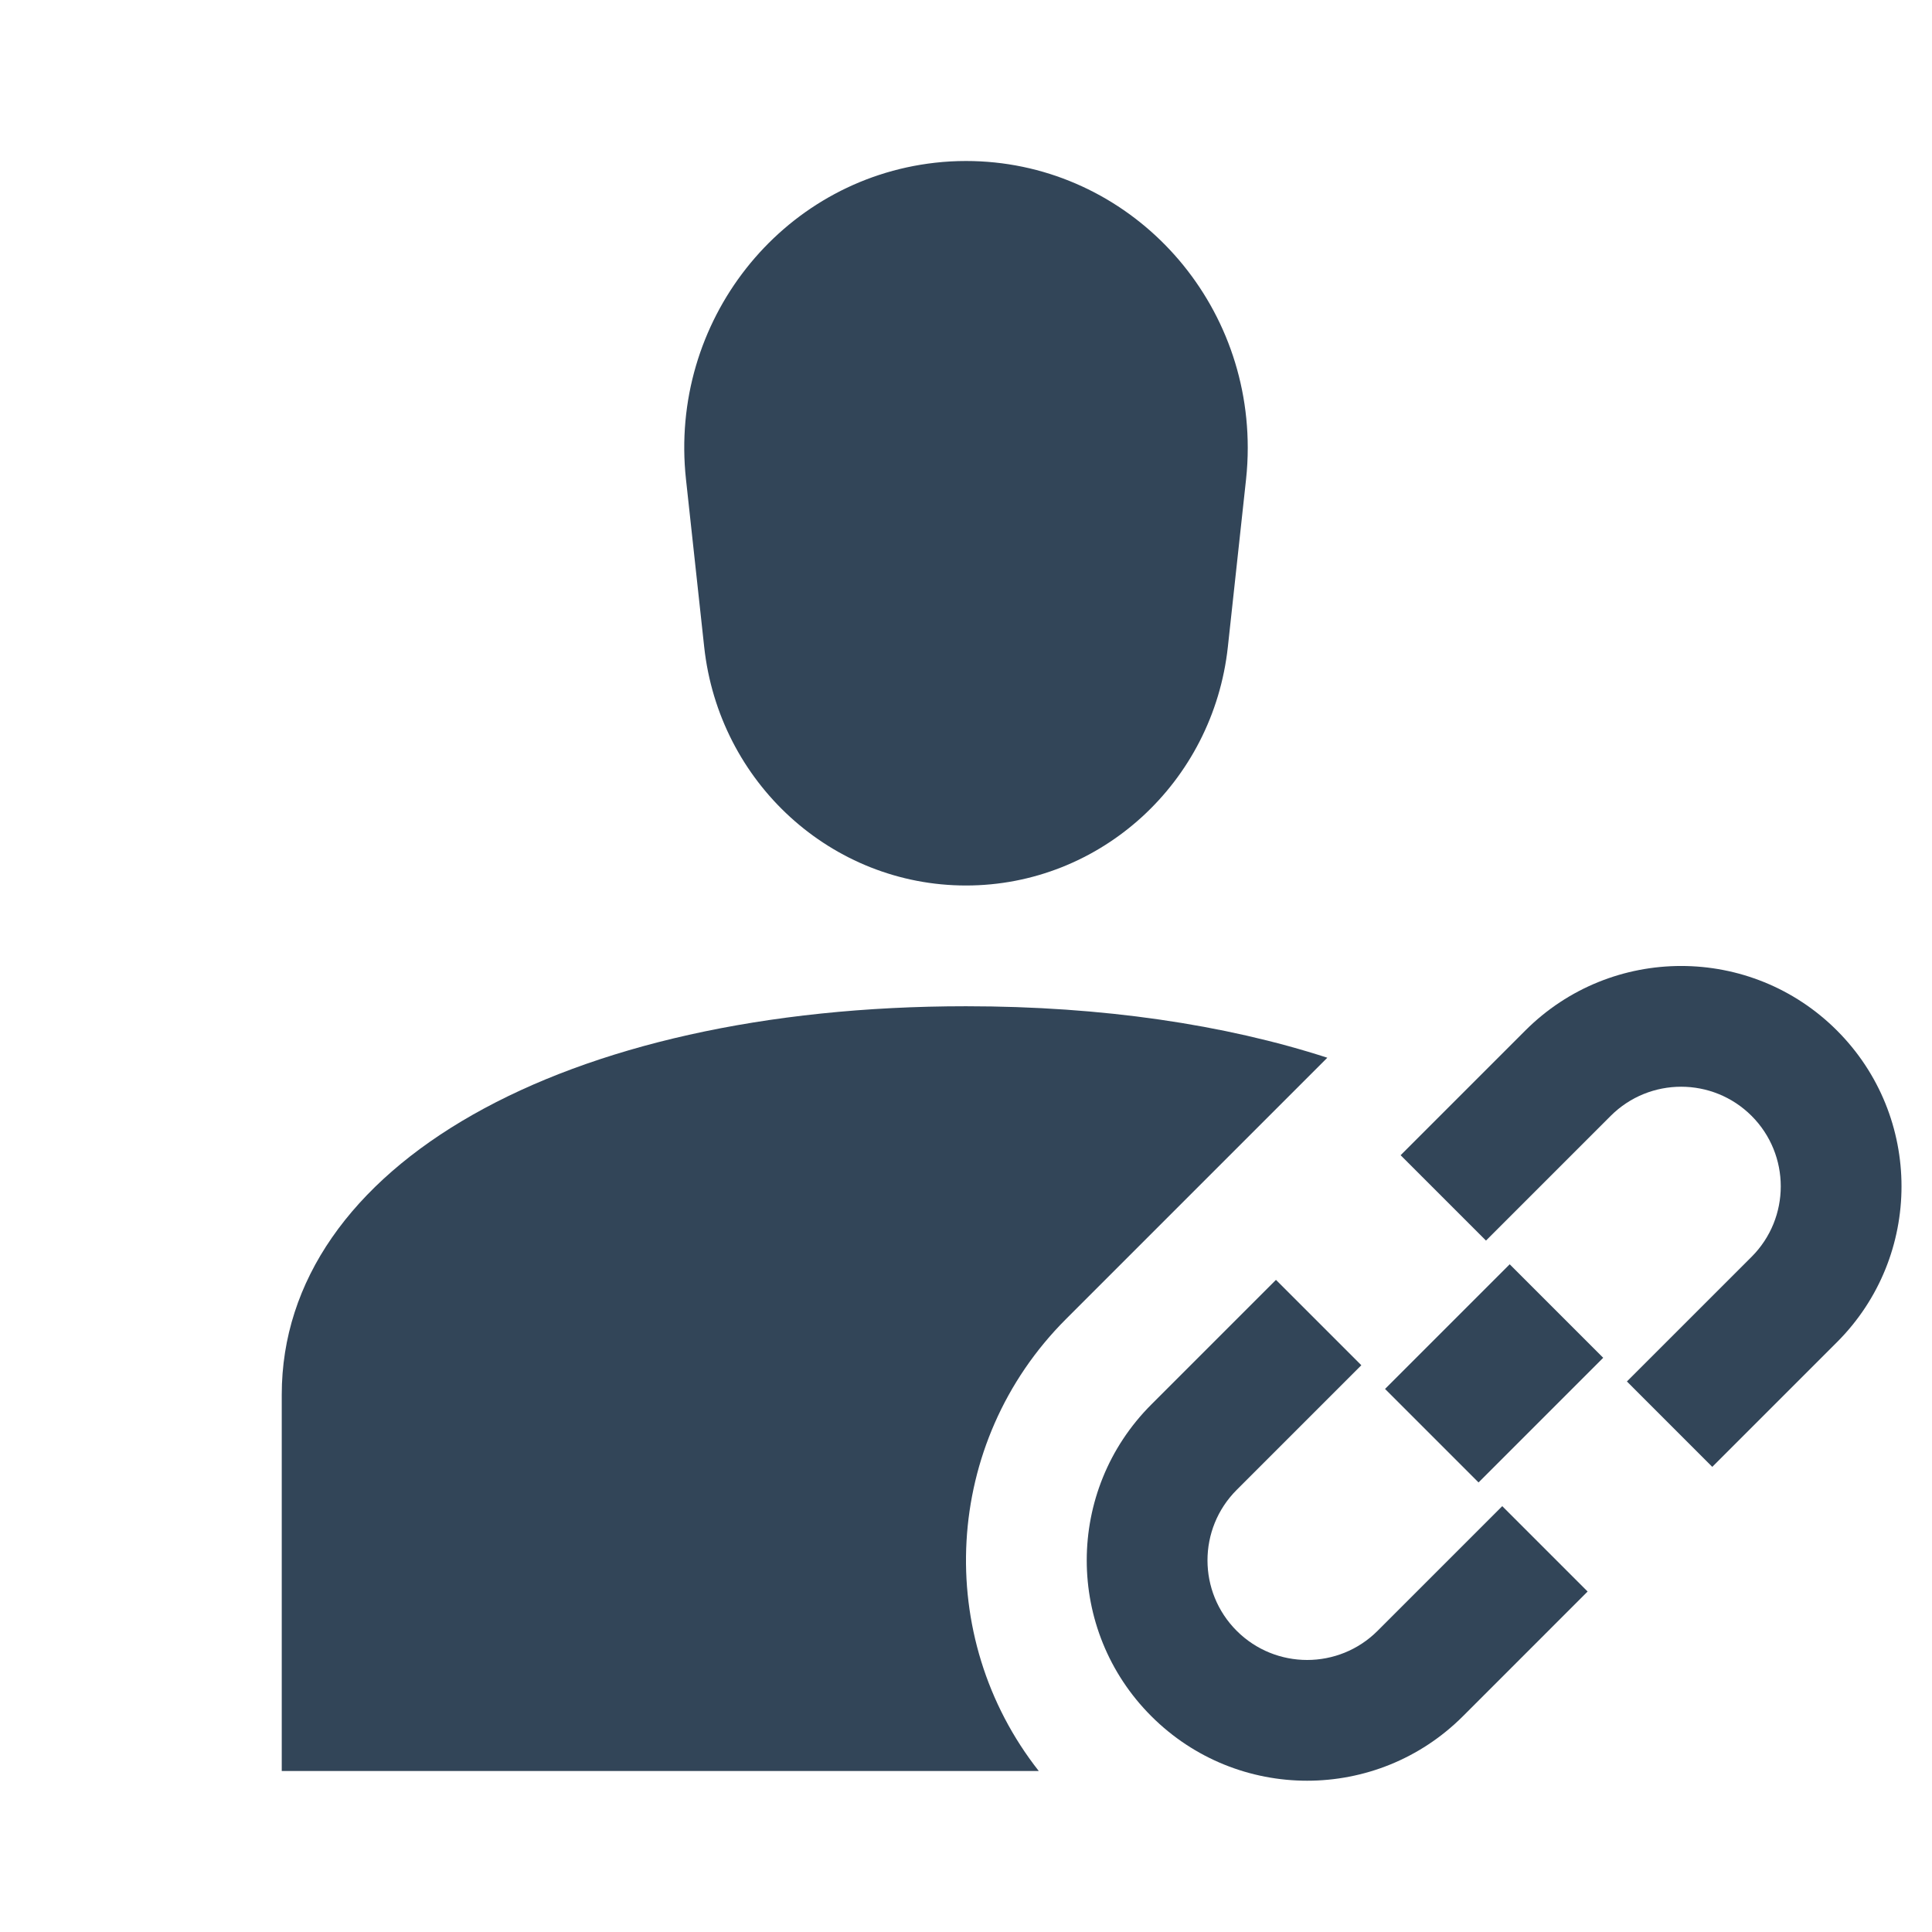 <svg width="48" height="48" viewBox="0 0 48 48" fill="none" xmlns="http://www.w3.org/2000/svg">
<path d="M31 11.125C31 7.19 27.866 4 24 4C23.744 4 23.487 4.014 23.232 4.043C19.389 4.475 16.618 7.996 17.043 11.908L17.495 16.069C17.861 19.445 20.664 22 24 22C27.337 22 30.14 19.445 30.506 16.069L30.958 11.908C30.986 11.648 31 11.387 31 11.125Z" fill="#324558"/>
<path d="M24 25C13.993 25 7 28.968 7 34.65V44H25.808C23.19 40.674 23.415 35.841 26.482 32.774L32.977 26.279C30.434 25.455 27.39 25 24 25Z" fill="#324558"/>
<path d="M43.518 31.225L40.42 34.322L42.541 36.444L45.639 33.346C47.777 31.208 47.777 27.741 45.639 25.603C43.501 23.465 40.034 23.465 37.896 25.603L34.798 28.701L36.919 30.822L40.017 27.724C40.984 26.758 42.551 26.758 43.518 27.724C44.484 28.691 44.484 30.258 43.518 31.225Z" fill="#324558"/>
<path d="M28.604 34.895L31.701 31.798L33.822 33.919L30.725 37.016C29.758 37.983 29.758 39.55 30.725 40.517C31.692 41.483 33.259 41.483 34.226 40.517L37.323 37.42L39.444 39.541L36.347 42.638C34.209 44.776 30.742 44.776 28.604 42.638C26.465 40.5 26.465 37.033 28.604 34.895Z" fill="#324558"/>
<path d="M34.411 34.508L37.508 31.411L39.831 33.734L36.734 36.831L34.411 34.508Z" fill="#324558"/>
</svg>
